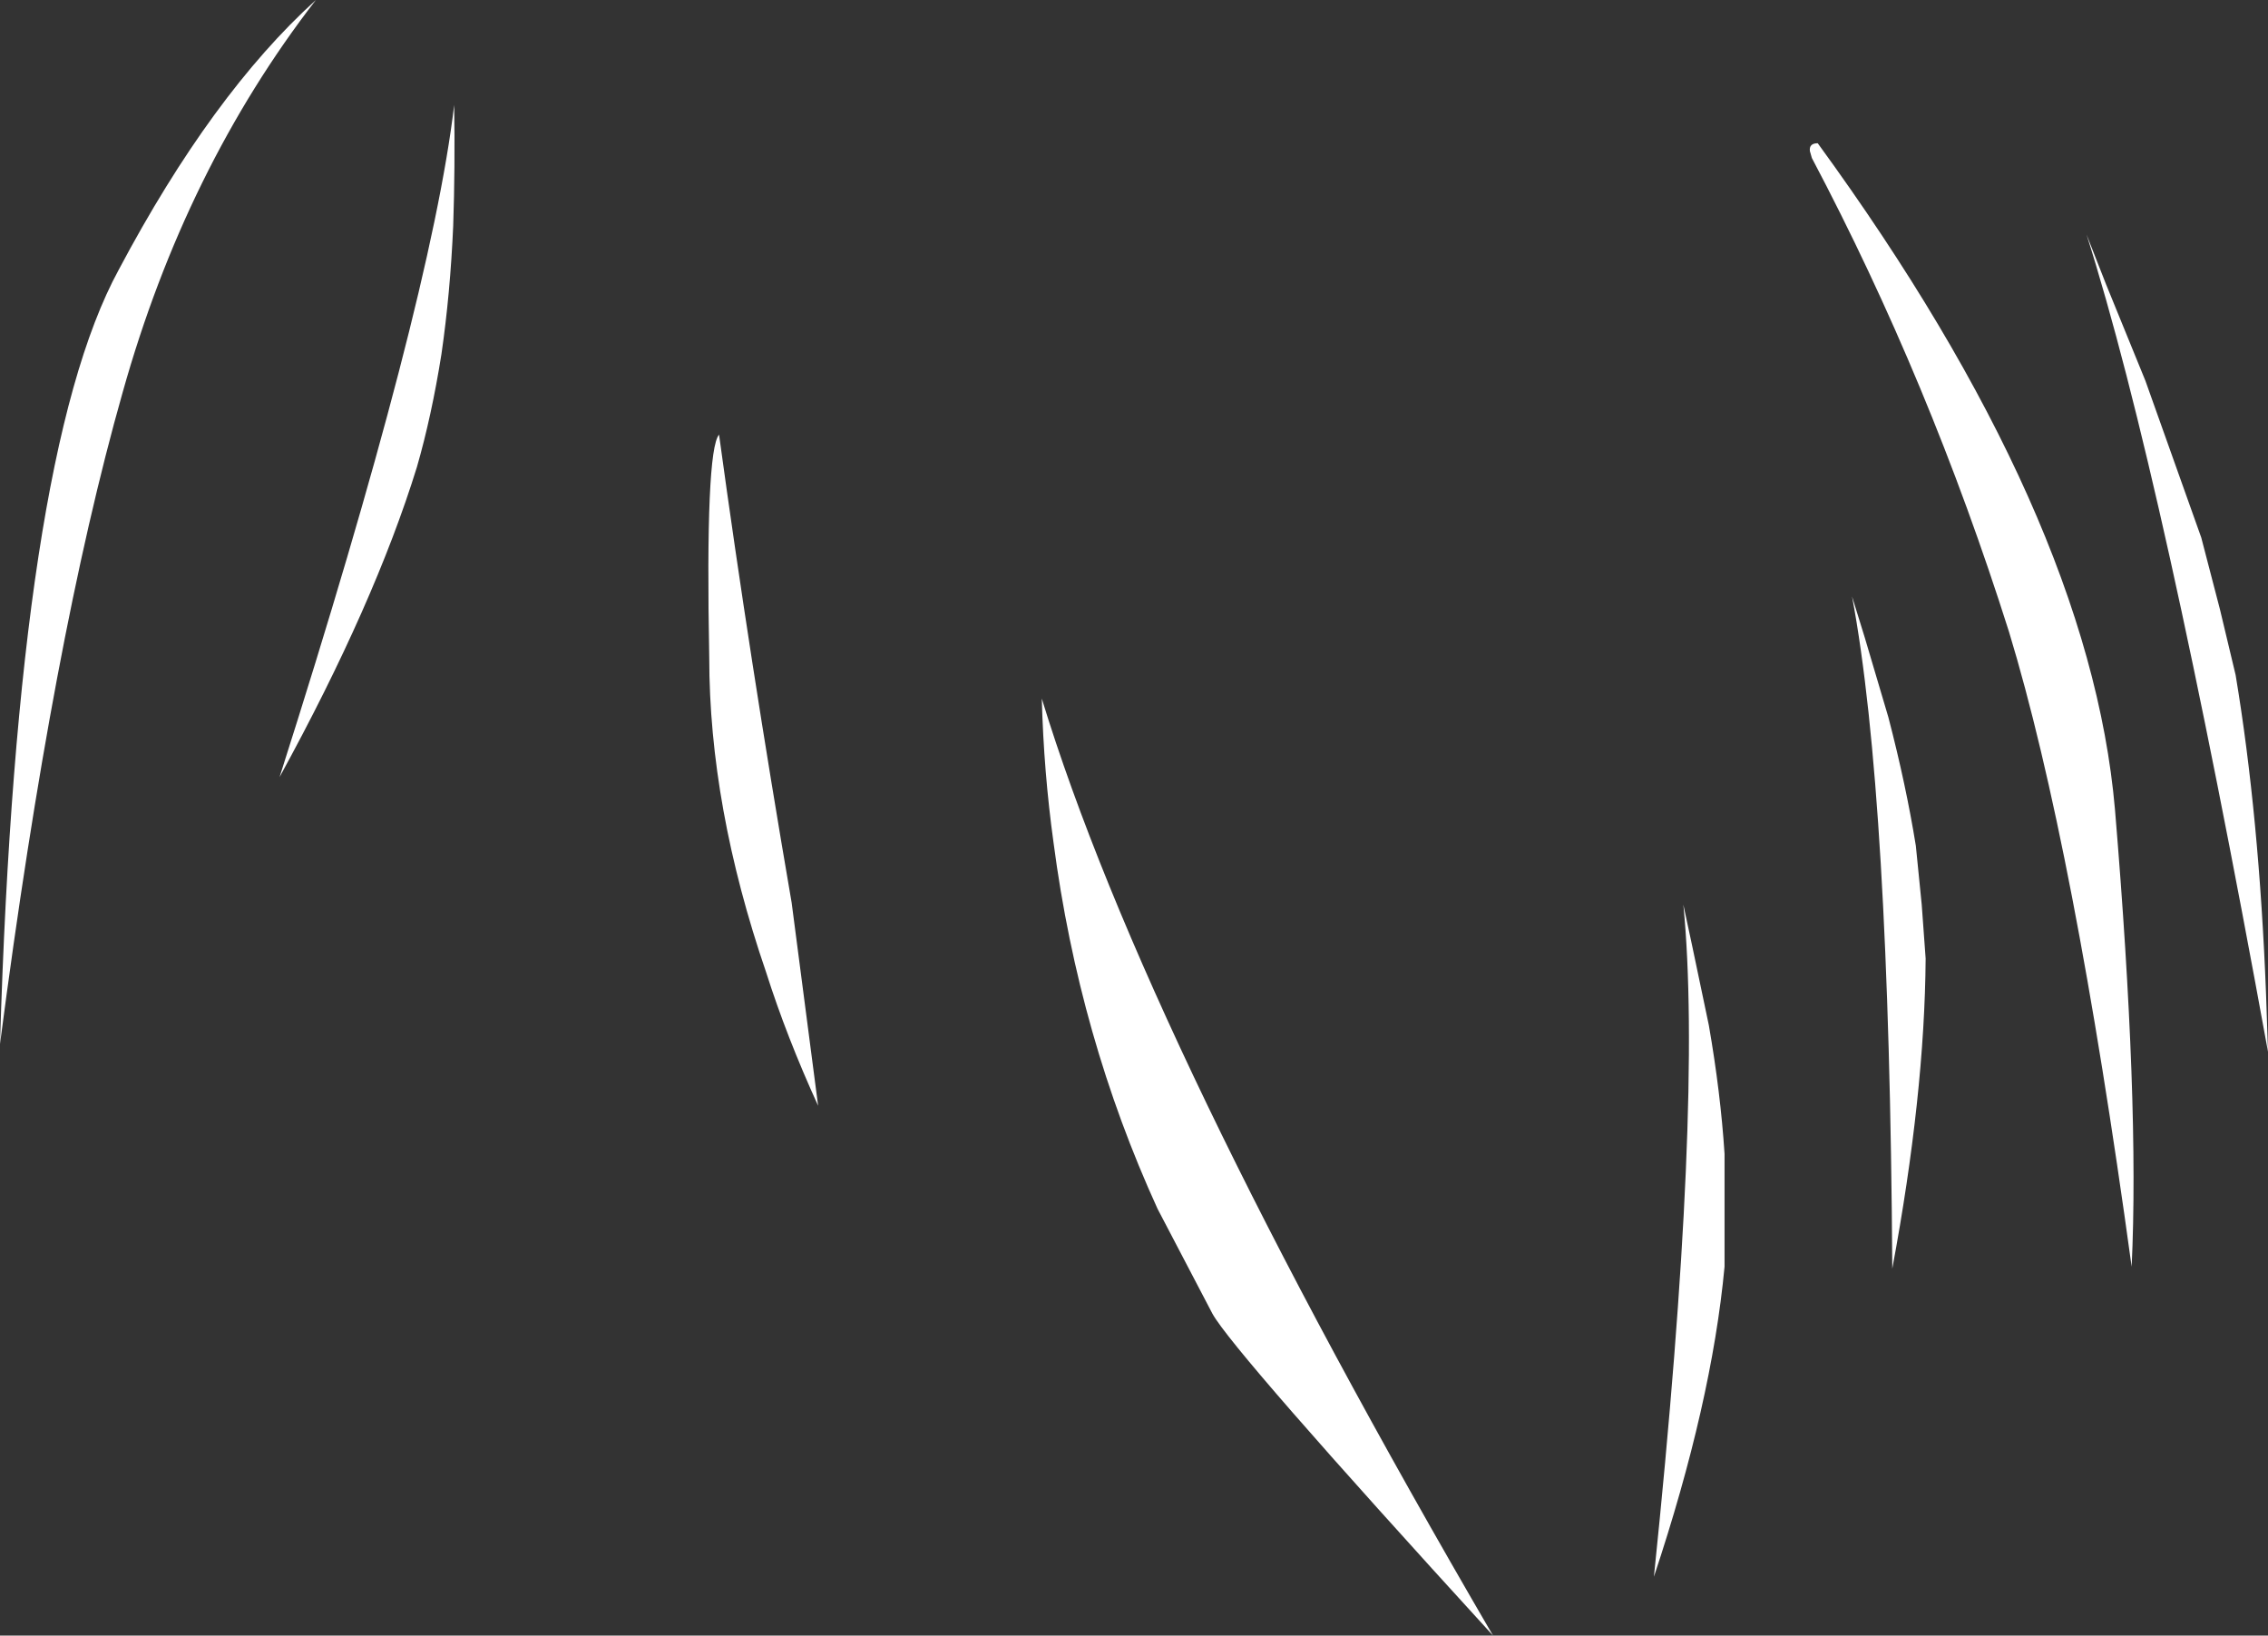 <?xml version="1.0" encoding="UTF-8" standalone="no"?>
<svg xmlns:xlink="http://www.w3.org/1999/xlink" height="83.35px" width="115.6px" xmlns="http://www.w3.org/2000/svg">
  <rect width="100%" height="100%" fill="#333333" stroke="none"/>
  <g transform="matrix(1.0, 0.0, 0.0, 1.0, 79.35, 36.9)">
    <path d="M12.9 -29.2 Q12.85 -29.6 13.3 -29.6 27.15 -10.6 28.45 4.35 29.7 19.3 29.3 27.65 26.35 6.15 23.05 -4.7 19.0 -17.5 13.0 -28.85 L12.9 -29.2 M15.7 -4.4 L16.9 -0.35 Q17.8 3.1 18.3 6.2 L18.6 9.2 18.8 11.95 Q18.75 18.9 17.1 27.75 16.95 3.6 15.05 -6.5 L15.7 -4.4 M34.6 -2.5 Q35.8 4.7 36.15 13.75 L36.25 16.7 Q30.9 -12.7 27.0 -24.95 L28.0 -22.4 30.0 -17.5 32.85 -9.5 33.8 -5.85 34.6 -2.5 M8.55 21.9 L8.55 27.65 Q7.9 34.6 4.95 43.45 7.45 19.3 6.45 9.2 L6.9 11.3 7.75 15.35 Q8.35 18.8 8.55 21.9 M-42.7 -14.75 Q-41.15 -3.4 -39.0 9.1 L-37.65 19.45 Q-39.25 15.95 -40.3 12.65 -43.2 4.2 -43.2 -3.4 -43.4 -13.95 -42.7 -14.75 M-58.1 -13.1 Q-60.25 -6.15 -65.1 2.7 -57.4 -21.45 -56.2 -31.55 -56.15 -28.35 -56.25 -25.4 -56.4 -21.95 -56.85 -18.85 -57.35 -15.7 -58.1 -13.1 M-73.1 -16.9 Q-76.65 -4.4 -79.35 16.3 -78.45 -13.7 -73.3 -23.15 -68.55 -32.1 -63.25 -36.9 -69.9 -28.3 -73.1 -16.9 M-3.25 46.45 Q-16.5 31.95 -17.55 30.05 L-20.35 24.7 Q-24.35 15.95 -25.65 6.05 -26.15 2.45 -26.25 -1.3 -20.9 16.2 -3.25 46.45" fill="#ffffff" fill-rule="evenodd" stroke="none"/>
  </g>
</svg>
